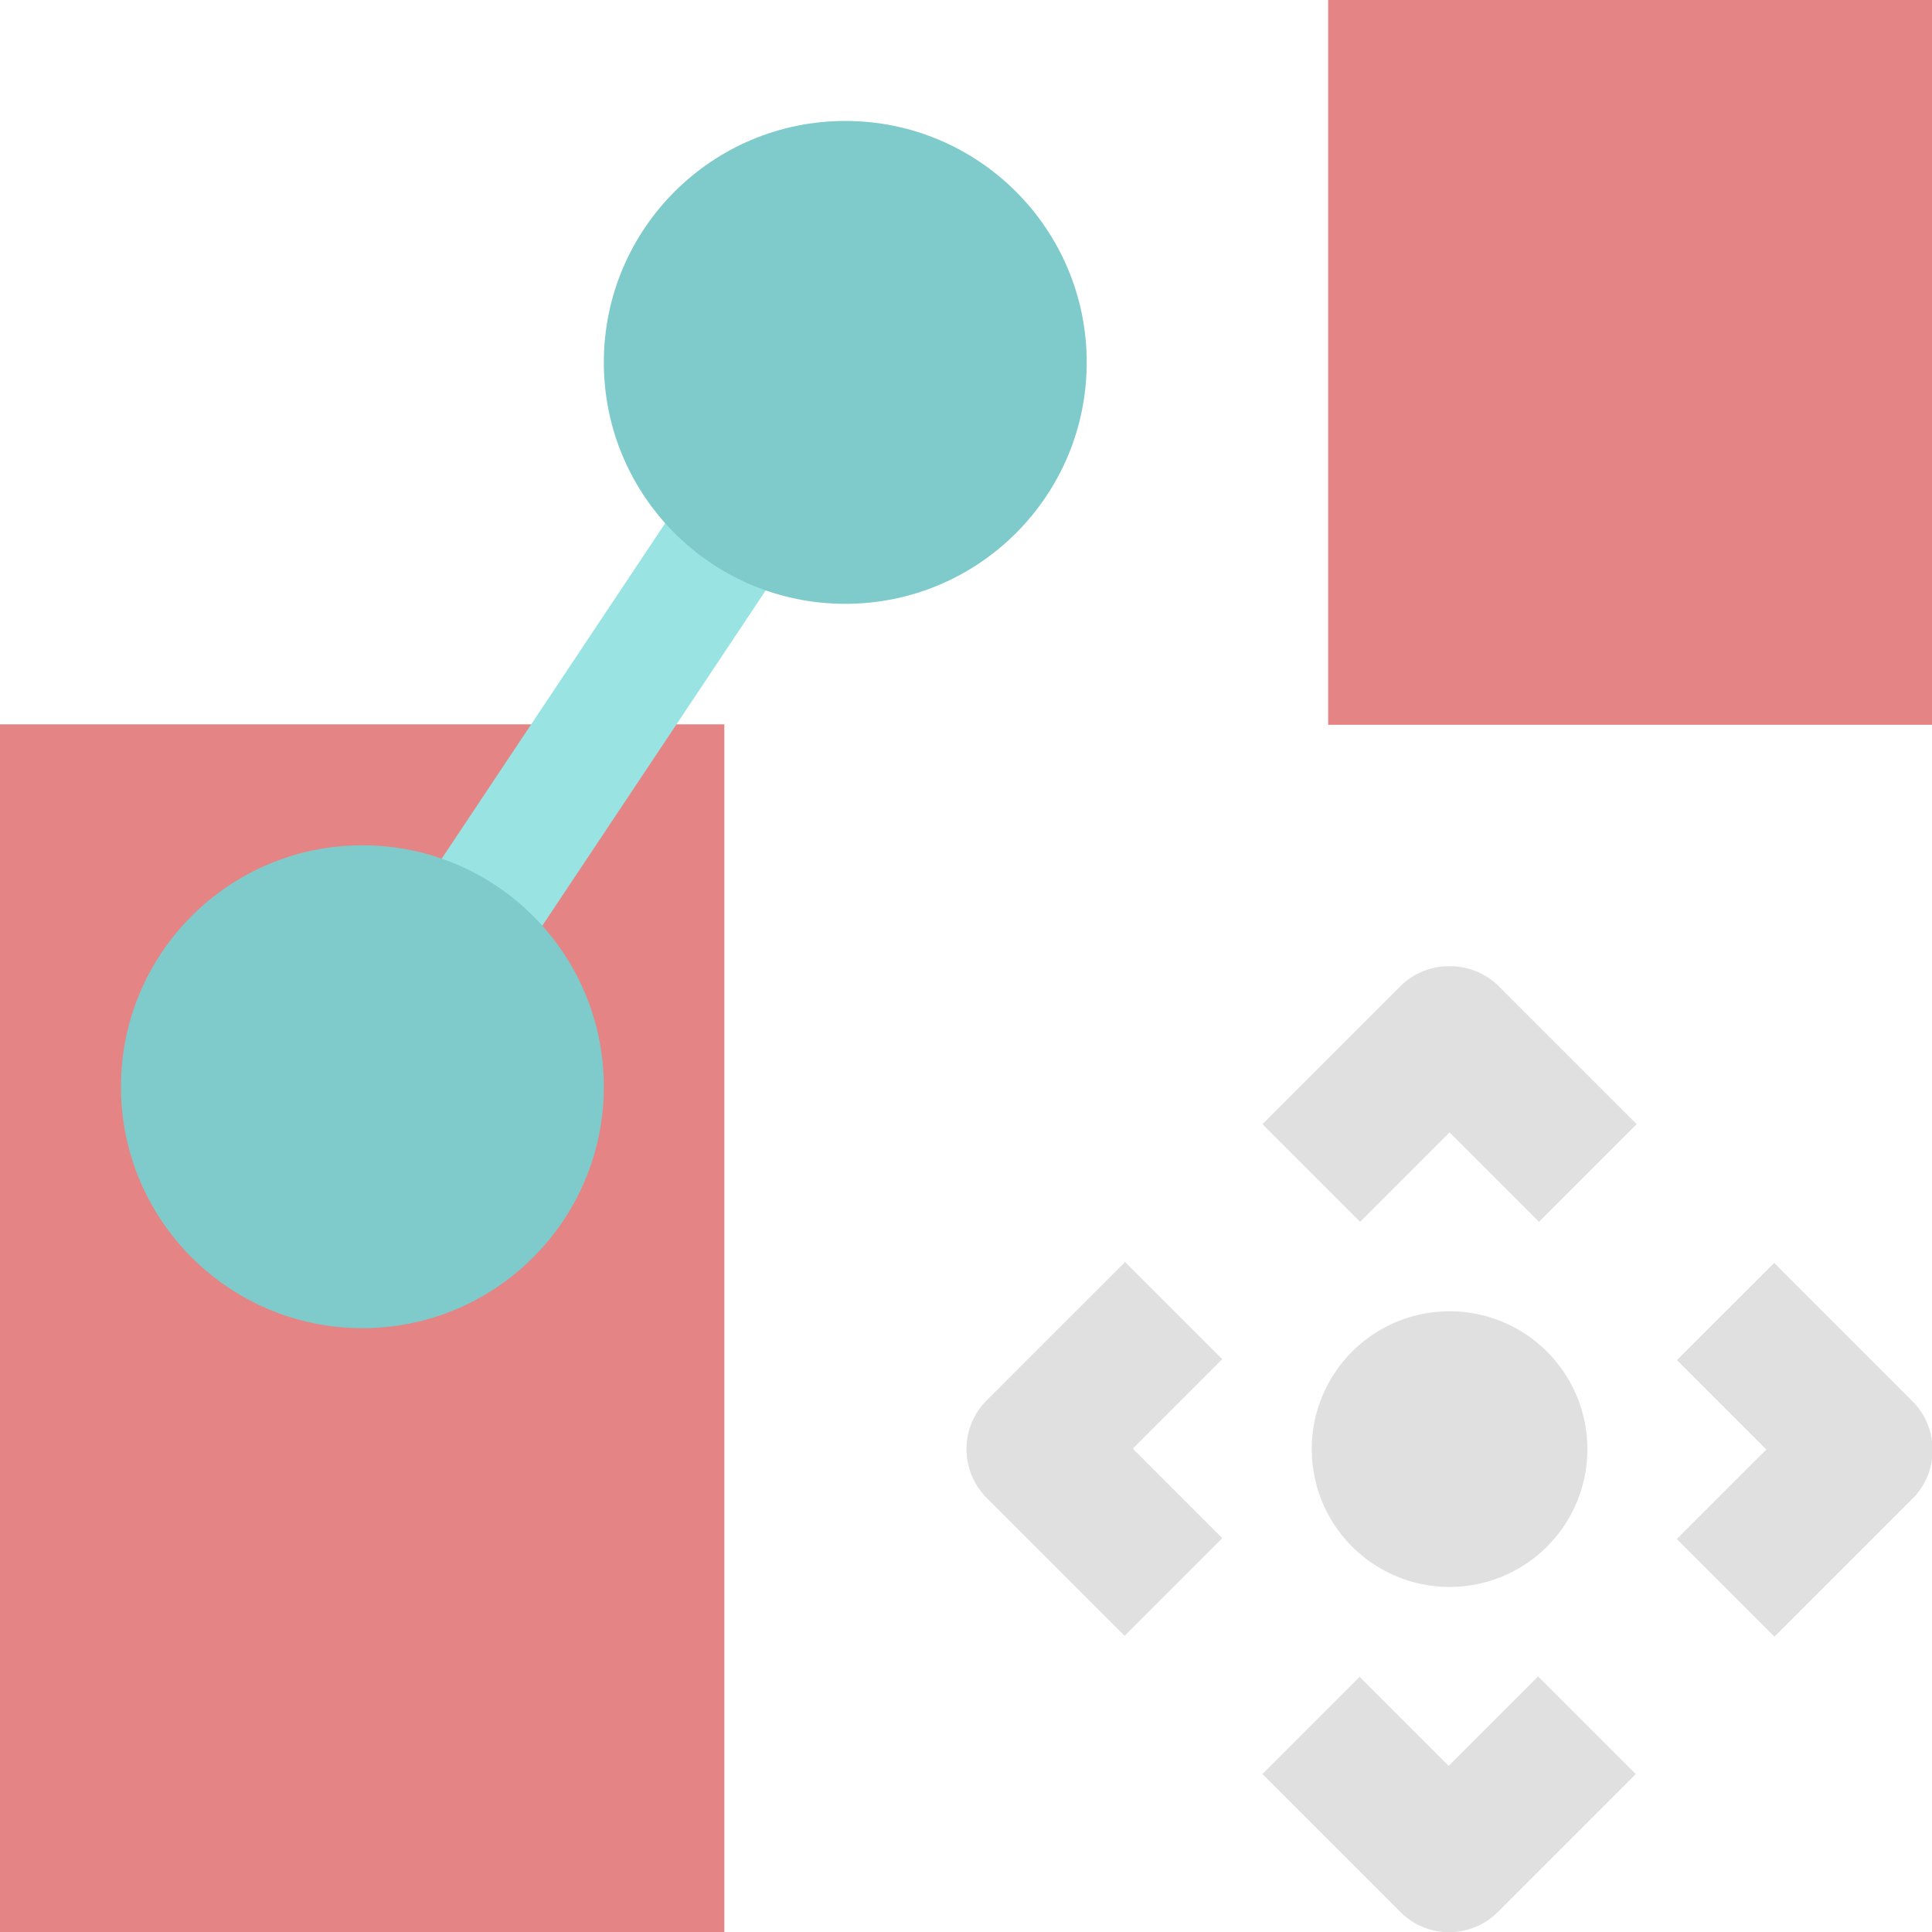 <svg height="16" viewBox="0 0 4.233 4.233" width="16" xmlns="http://www.w3.org/2000/svg"><path d="m-2.117 1.587h3.704v3.175h-3.704z" fill="#e48484"/><path d="m2.91-1.587h3.704v3.175h-3.704z" fill="#e48484"/><path d="m.794 2.381 1.058-1.588" fill="none" stroke="#9ae3e3" stroke-width=".265"/><circle cx=".794" cy="2.381" fill="#7fcbcb" r=".529"/><circle cx="1.852" cy=".794" fill="#7fcbcb" r=".529"/><path d="m3.173 2.117a.151.151 0 0 0 -.105.044l-.302.302.214.214.196-.196.196.196.214-.214-.302-.302a.151.151 0 0 0 -.109-.044zm-.709.649-.302.302a.151.151 0 0 0 0 .214l.302.302.214-.214-.196-.196.196-.196-.214-.214zm1.424 0-.214.214.196.196-.196.196.214.214.302-.302a.151.151 0 0 0 0-.214l-.302-.302zm-.712.107a.302.302 0 0 0 -.302.302.302.302 0 0 0 .302.302.302.302 0 0 0 .302-.302.302.302 0 0 0 -.302-.302zm-.196.8-.214.214.302.302a.151.151 0 0 0 .214 0l.302-.302-.214-.214-.196.196-.196-.196z" fill="#e0e0e0" fill-opacity=".996" stroke-width=".265"/></svg>